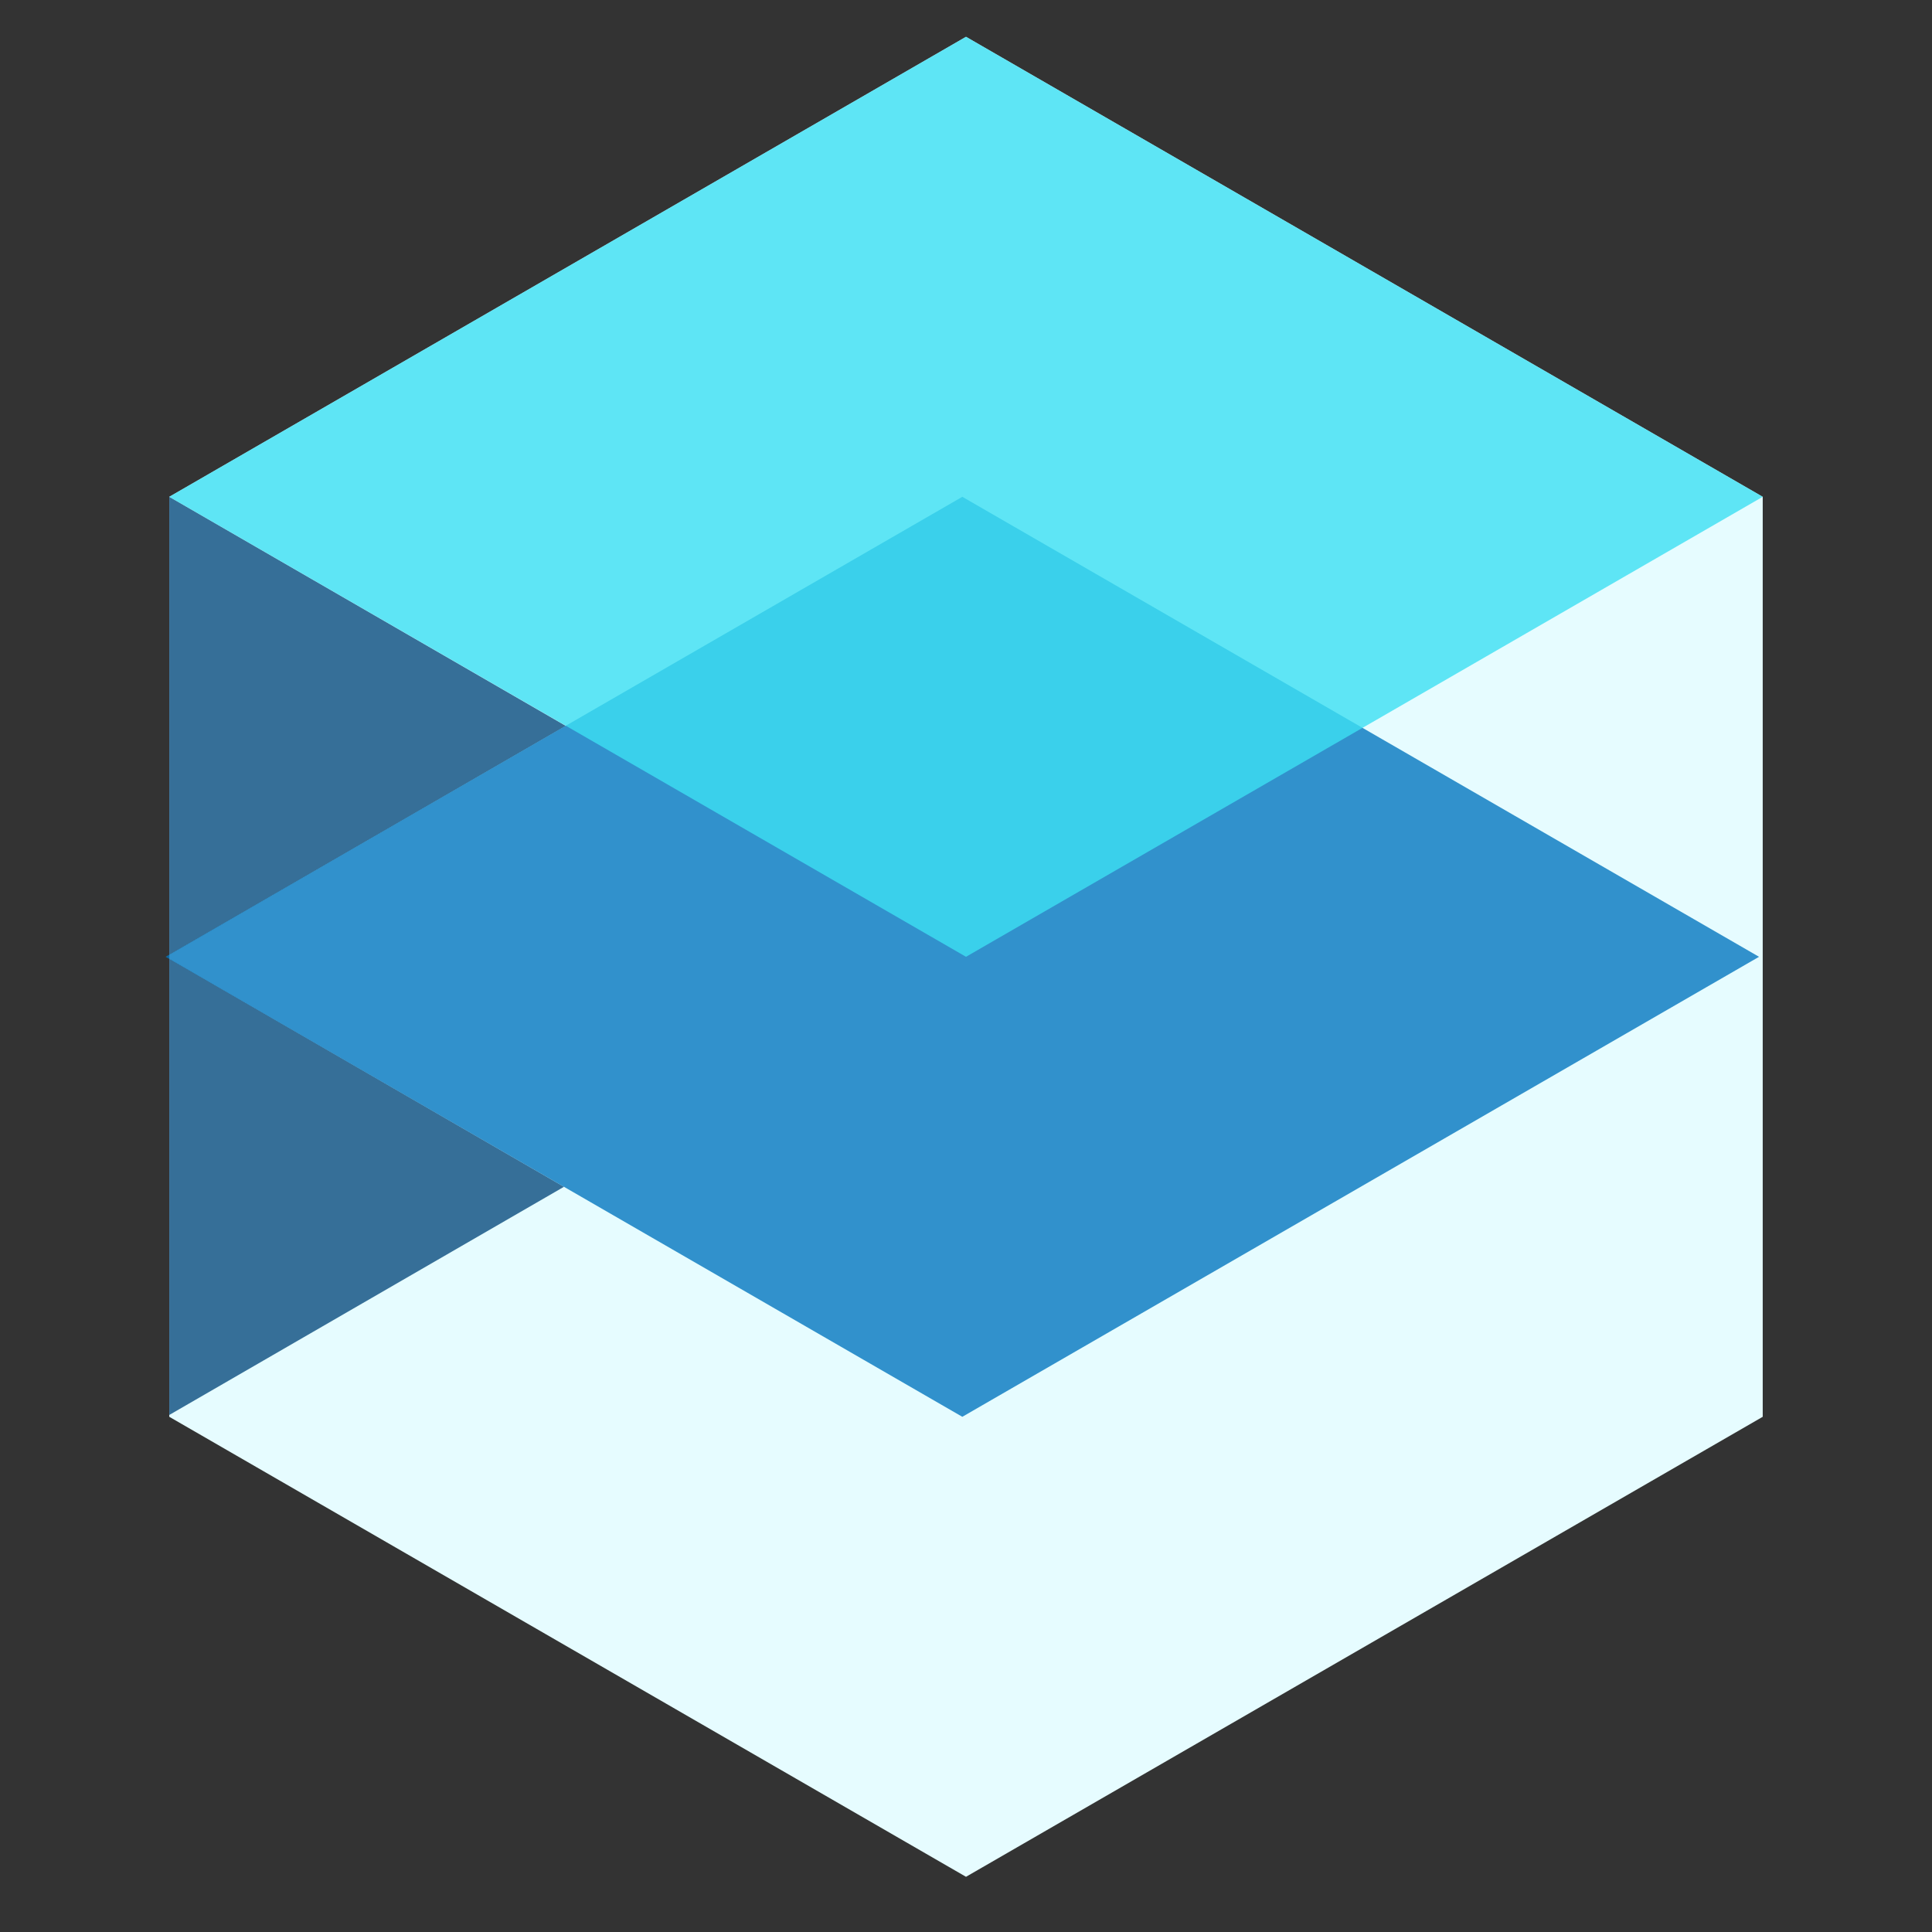 <svg version="1.2" xmlns="http://www.w3.org/2000/svg" viewBox="0 0 210 210" width="210" height="210">
	<rect x="0" y="0" width="210" height="210" fill="#333333" stroke="none"/>
	<title>slogan</title>
	<style>
		.s0 { fill: #e6fcff } 
		.s1 { opacity: .8;fill: #0b4d7f } 
		.s2 { opacity: .8;fill: #0477bf } 
		.s3 { opacity: .8;fill: #3de0f2 } 
	</style>
	<path class="s0" d="m105 4l86.6 50v100l-86.6 50-86.6-50v-100z"/>
	<path fill-rule="evenodd" class="s1" d="m18.4 103.8v-49.8l43.1 24.9zm0 0.4l42.9 24.8-42.9 24.8c0 0 0-49.6 0-49.6z"/>
	<path fill-rule="evenodd" class="s2" d="m104.6 154l86.6-50-86.6-50-86.6 50z"/>
	<path fill-rule="evenodd" class="s3" d="m105 104l86.6-50-86.6-50-86.6 50z"/>
</svg>